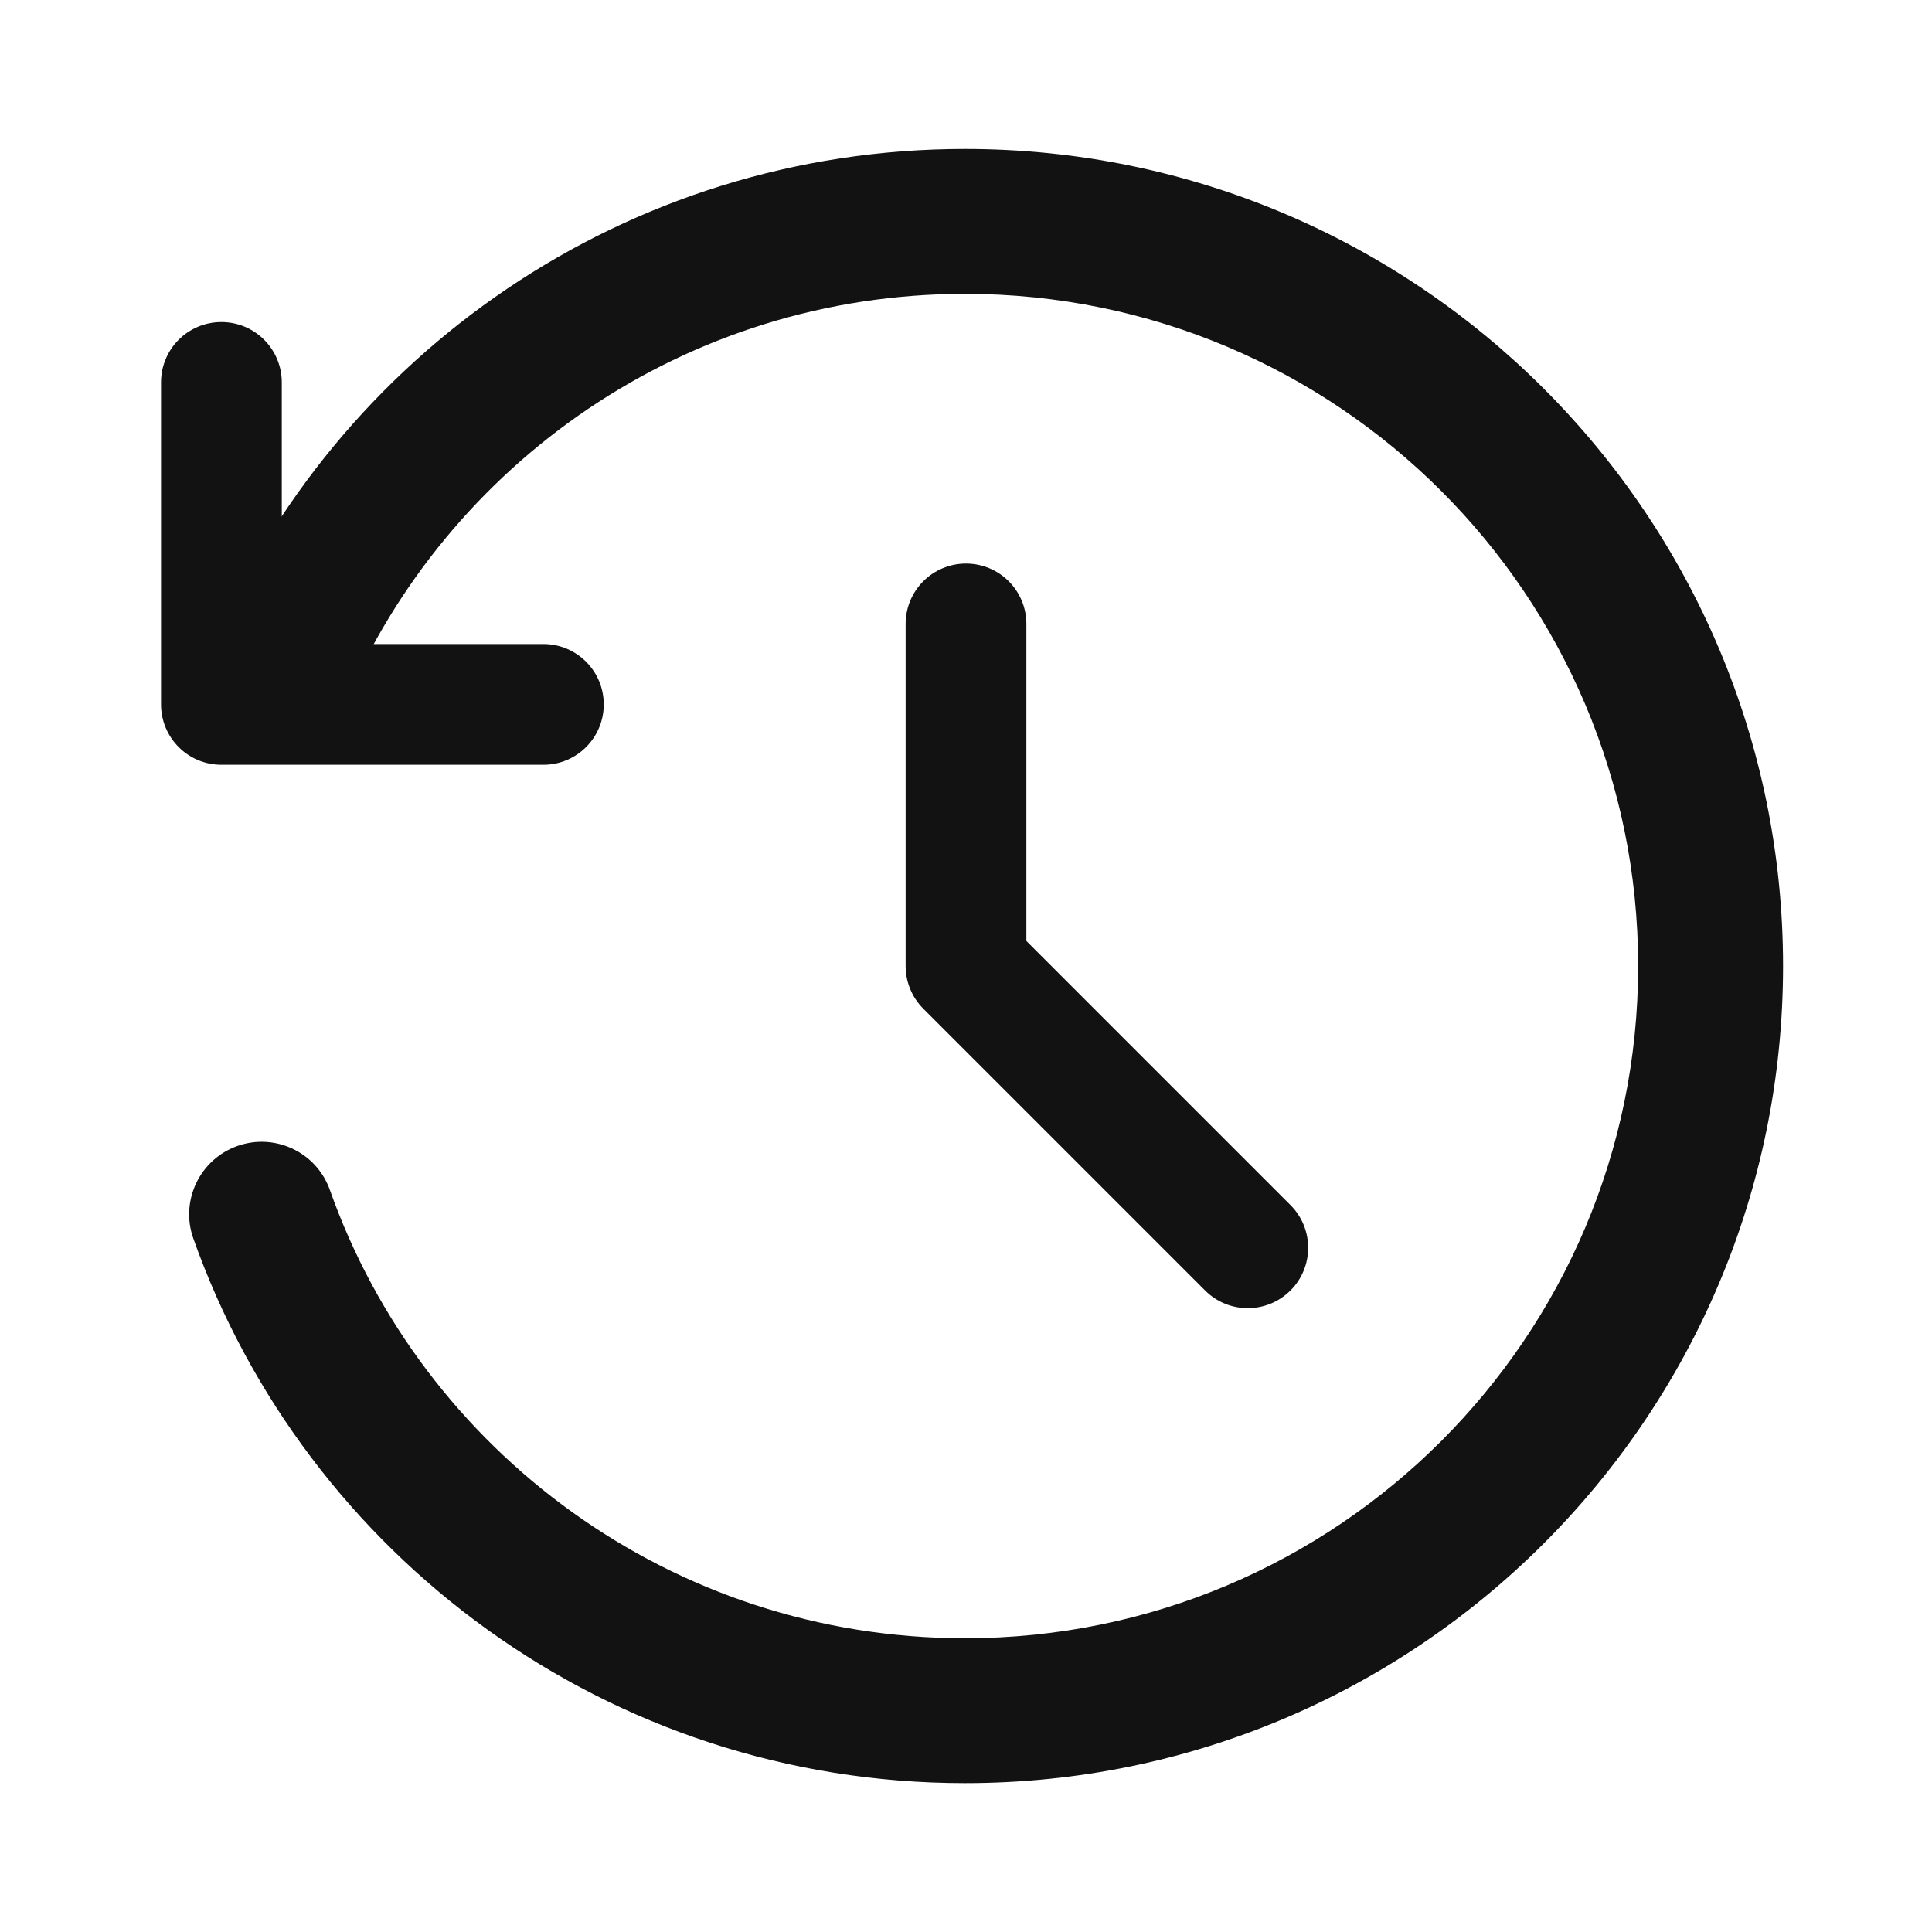 <svg width="20" height="20" viewBox="0 0 20 20" fill="none" xmlns="http://www.w3.org/2000/svg">
<path fill-rule="evenodd" clip-rule="evenodd" d="M10 5.834C10.345 5.834 10.625 6.113 10.625 6.459V9.741L13.359 12.475C13.603 12.719 13.603 13.115 13.359 13.359C13.114 13.603 12.719 13.603 12.475 13.359L9.558 10.442C9.441 10.325 9.375 10.166 9.375 10V6.459C9.375 6.113 9.655 5.834 10 5.834Z" fill="#121212"/>
<path fill-rule="evenodd" clip-rule="evenodd" d="M2.292 3.334C2.637 3.334 2.917 3.613 2.917 3.959V6.667H5.625C5.97 6.667 6.25 6.947 6.25 7.292C6.25 7.637 5.97 7.917 5.625 7.917H2.292C1.946 7.917 1.667 7.637 1.667 7.292V3.959C1.667 3.613 1.946 3.334 2.292 3.334Z" fill="#121212"/>
<path fill-rule="evenodd" clip-rule="evenodd" d="M9.989 3.042C7.101 3.042 4.623 4.795 3.565 7.295C3.404 7.676 2.964 7.855 2.582 7.693C2.201 7.532 2.022 7.092 2.184 6.71C3.469 3.674 6.479 1.542 9.989 1.542C14.665 1.542 18.458 5.328 18.458 10C18.458 14.673 14.665 18.459 9.989 18.459C6.301 18.459 3.164 16.105 2.001 12.82C1.863 12.43 2.068 12.001 2.458 11.863C2.849 11.725 3.277 11.929 3.415 12.319C4.372 15.023 6.955 16.959 9.989 16.959C13.839 16.959 16.958 13.842 16.958 10C16.958 6.158 13.839 3.042 9.989 3.042Z" fill="#121212"/>
</svg>
